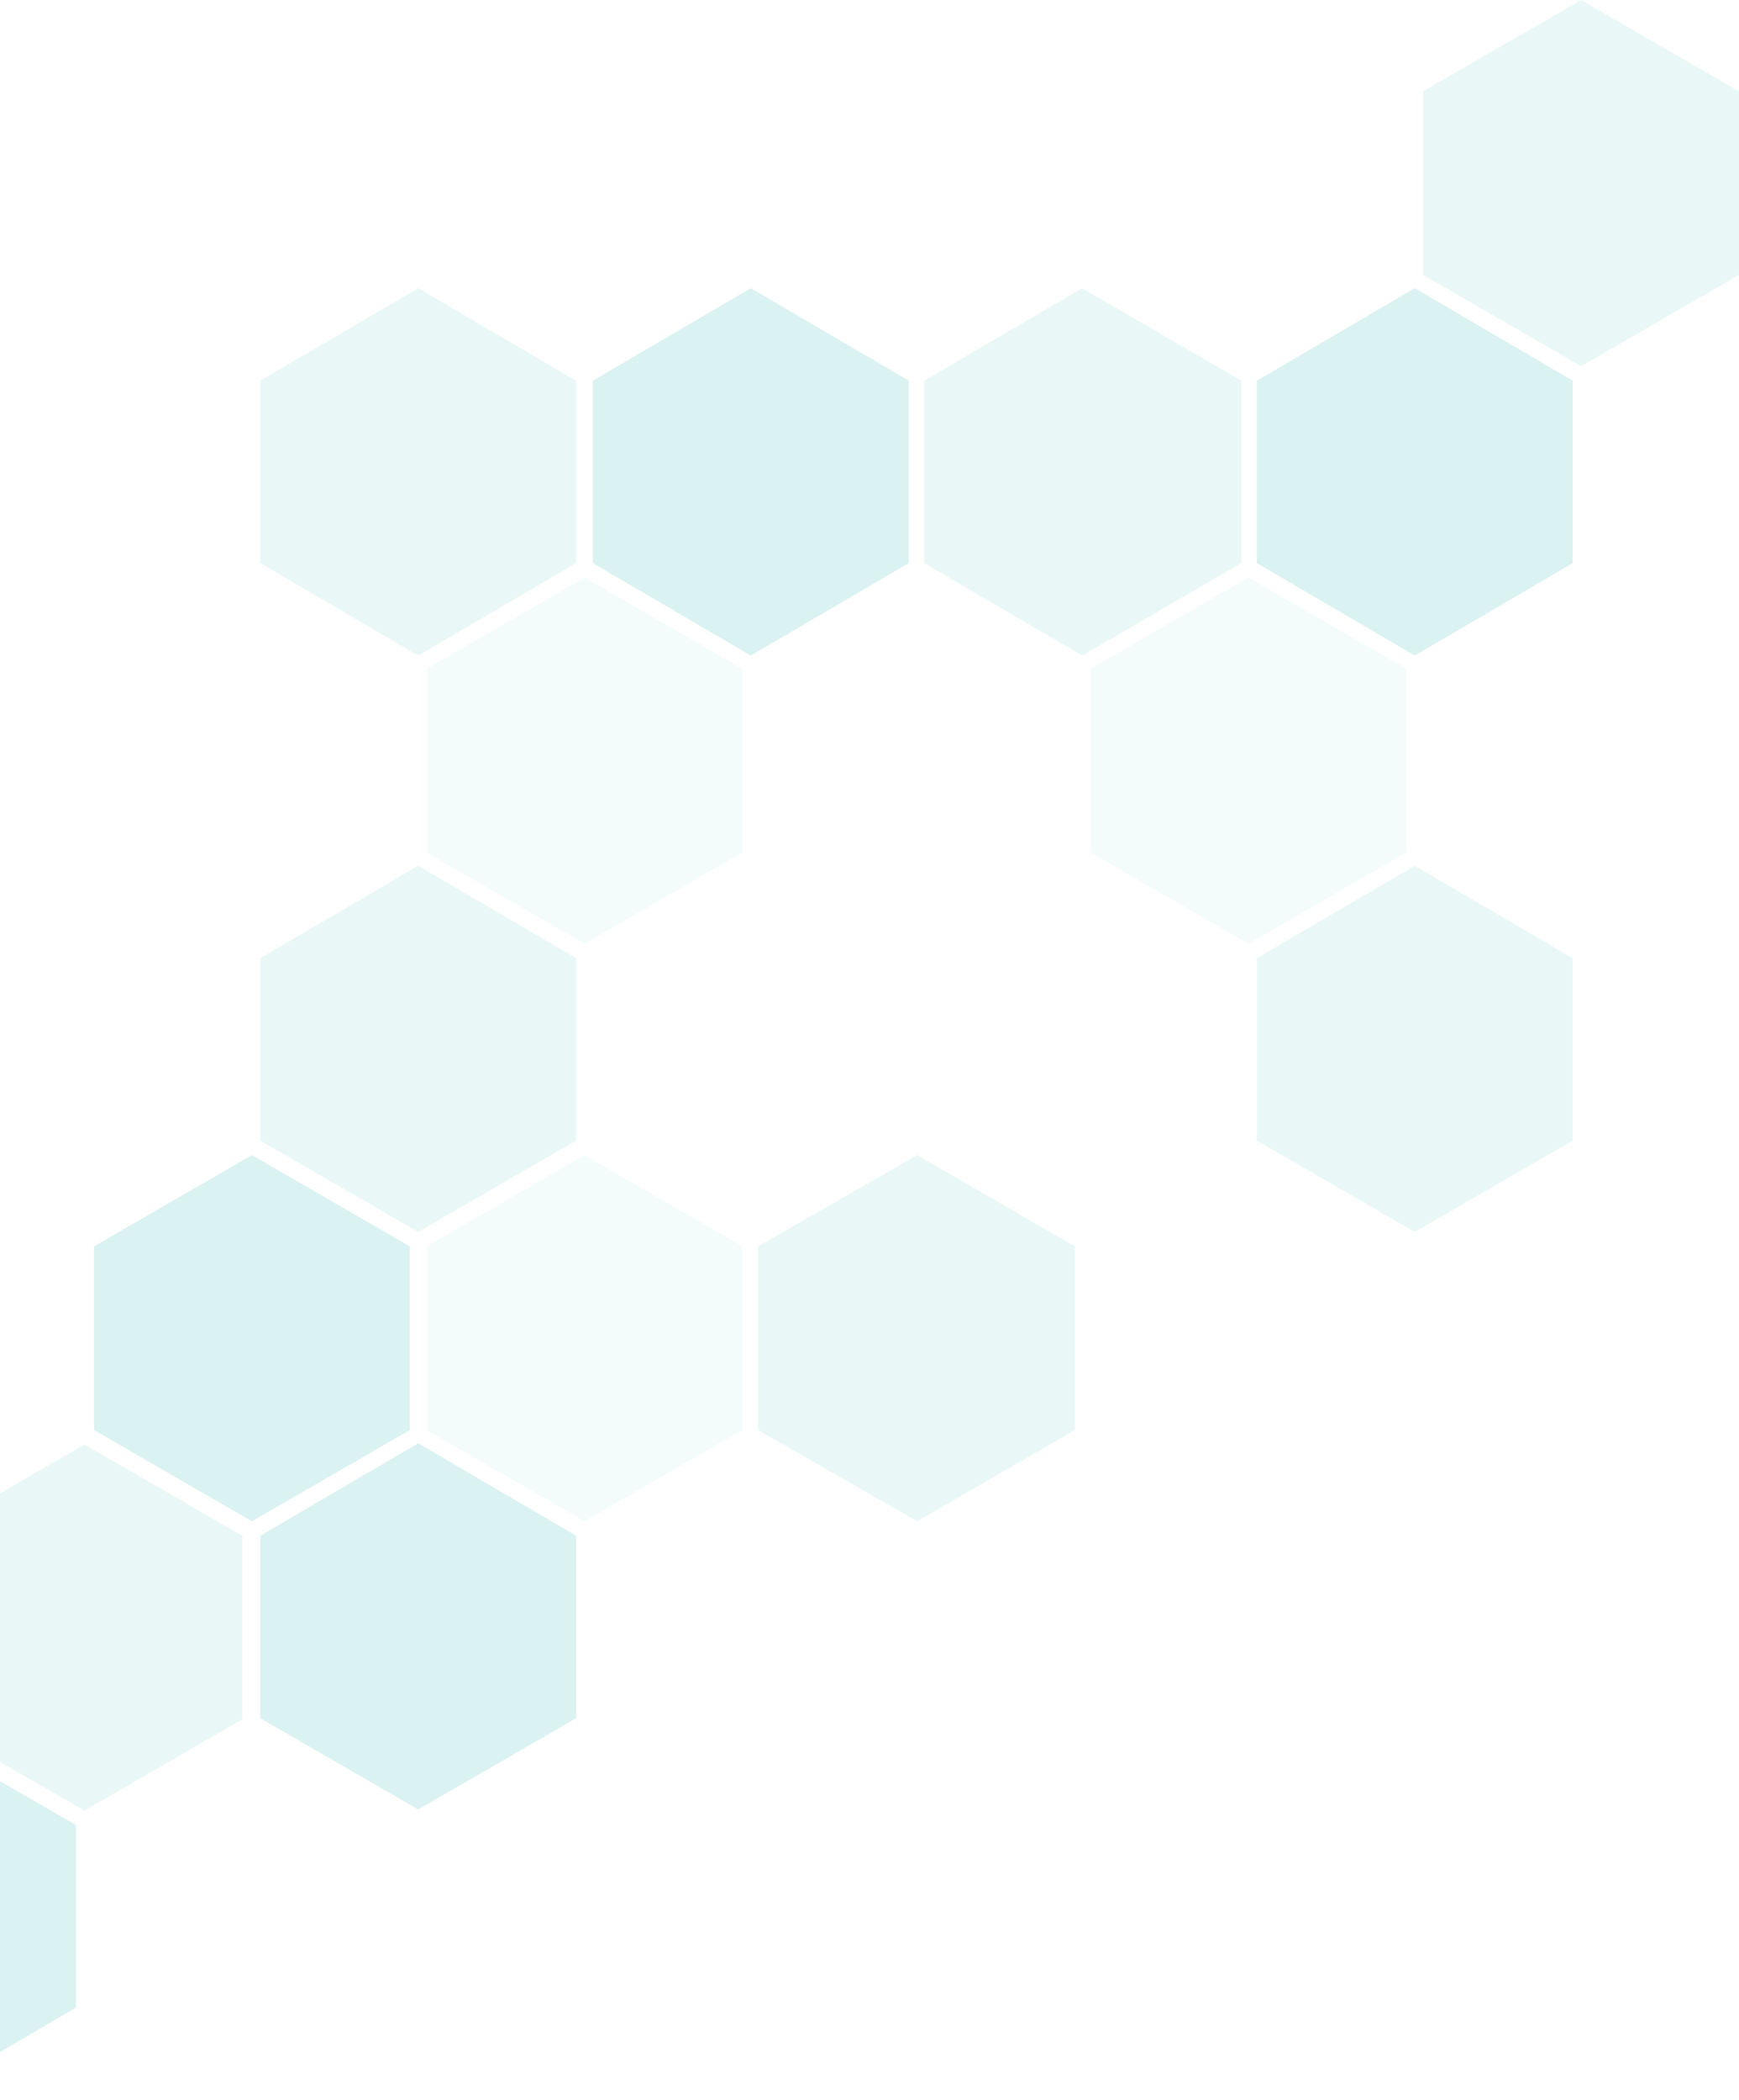 <svg width="415" height="501" viewBox="0 0 415 501" fill="none" xmlns="http://www.w3.org/2000/svg">
<g opacity="0.4" clip-path="url(#clip0)">
<path opacity="0.6" d="M57.831 410.196V366.369L20.144 344.599L-17.543 366.369V410.196L20.144 431.966L57.831 410.196Z" fill="#7ED4CE" fill-opacity="0.7"/>
<path d="M18.145 478.944V435.403L-19.542 413.633L-57.229 435.403V478.944L-19.542 501L18.145 478.944Z" fill="#7ED4CE" fill-opacity="0.7"/>
<path d="M299.94 90.805V134.345L337.627 156.402L375.314 134.345V90.805L337.627 68.748L299.94 90.805Z" fill="#7ED4CE" fill-opacity="0.7"/>
<path opacity="0.6" d="M62.113 228.587V272.127L99.8 293.897L137.487 272.127V228.587L99.8 206.53L62.113 228.587Z" fill="#7ED4CE" fill-opacity="0.7"/>
<path d="M22.427 297.335V341.161L60.114 362.932L97.801 341.161V297.335L60.114 275.564L22.427 297.335Z" fill="#7ED4CE" fill-opacity="0.7"/>
<path opacity="0.3" d="M101.798 159.552V203.379L139.485 225.149L177.172 203.379V159.552L139.485 137.782L101.798 159.552Z" fill="#7ED4CE" fill-opacity="0.7"/>
<path opacity="0.6" d="M62.113 90.805V134.345L99.8 156.402L137.487 134.345V90.805L99.8 68.748L62.113 90.805Z" fill="#7ED4CE" fill-opacity="0.7"/>
<path opacity="0.6" d="M339.626 21.77V65.597L377.313 87.367L415 65.597V21.77L377.313 0L339.626 21.77Z" fill="#7ED4CE" fill-opacity="0.7"/>
<path opacity="0.6" d="M220.57 90.805V134.345L258.257 156.402L296.229 134.345V90.805L258.257 68.748L220.57 90.805Z" fill="#7ED4CE" fill-opacity="0.7"/>
<path opacity="0.3" d="M260.255 159.552V203.379L297.942 225.149L335.629 203.379V159.552L297.942 137.782L260.255 159.552Z" fill="#7ED4CE" fill-opacity="0.7"/>
<path opacity="0.6" d="M299.94 228.587V272.127L337.627 293.897L375.314 272.127V228.587L337.627 206.53L299.94 228.587Z" fill="#7ED4CE" fill-opacity="0.7"/>
<path opacity="0.6" d="M180.884 297.335V341.161L218.856 362.932L256.543 341.161V297.335L218.856 275.564L180.884 297.335Z" fill="#7ED4CE" fill-opacity="0.7"/>
<path opacity="0.3" d="M101.798 297.335V341.161L139.485 362.932L177.172 341.161V297.335L139.485 275.564L101.798 297.335Z" fill="#7ED4CE" fill-opacity="0.7"/>
<path d="M62.113 366.369V409.909L99.8 431.679L137.487 409.909V366.369L99.8 344.312L62.113 366.369Z" fill="#7ED4CE" fill-opacity="0.7"/>
<path d="M141.484 90.805V134.345L179.171 156.402L216.858 134.345V90.805L179.171 68.748L141.484 90.805Z" fill="#7ED4CE" fill-opacity="0.7"/>
</g>
<defs>
<clipPath id="clip0">
<rect width="591" height="501" fill="white" transform="matrix(-1 0 0 1 415 0)"/>
</clipPath>
</defs>
</svg>
